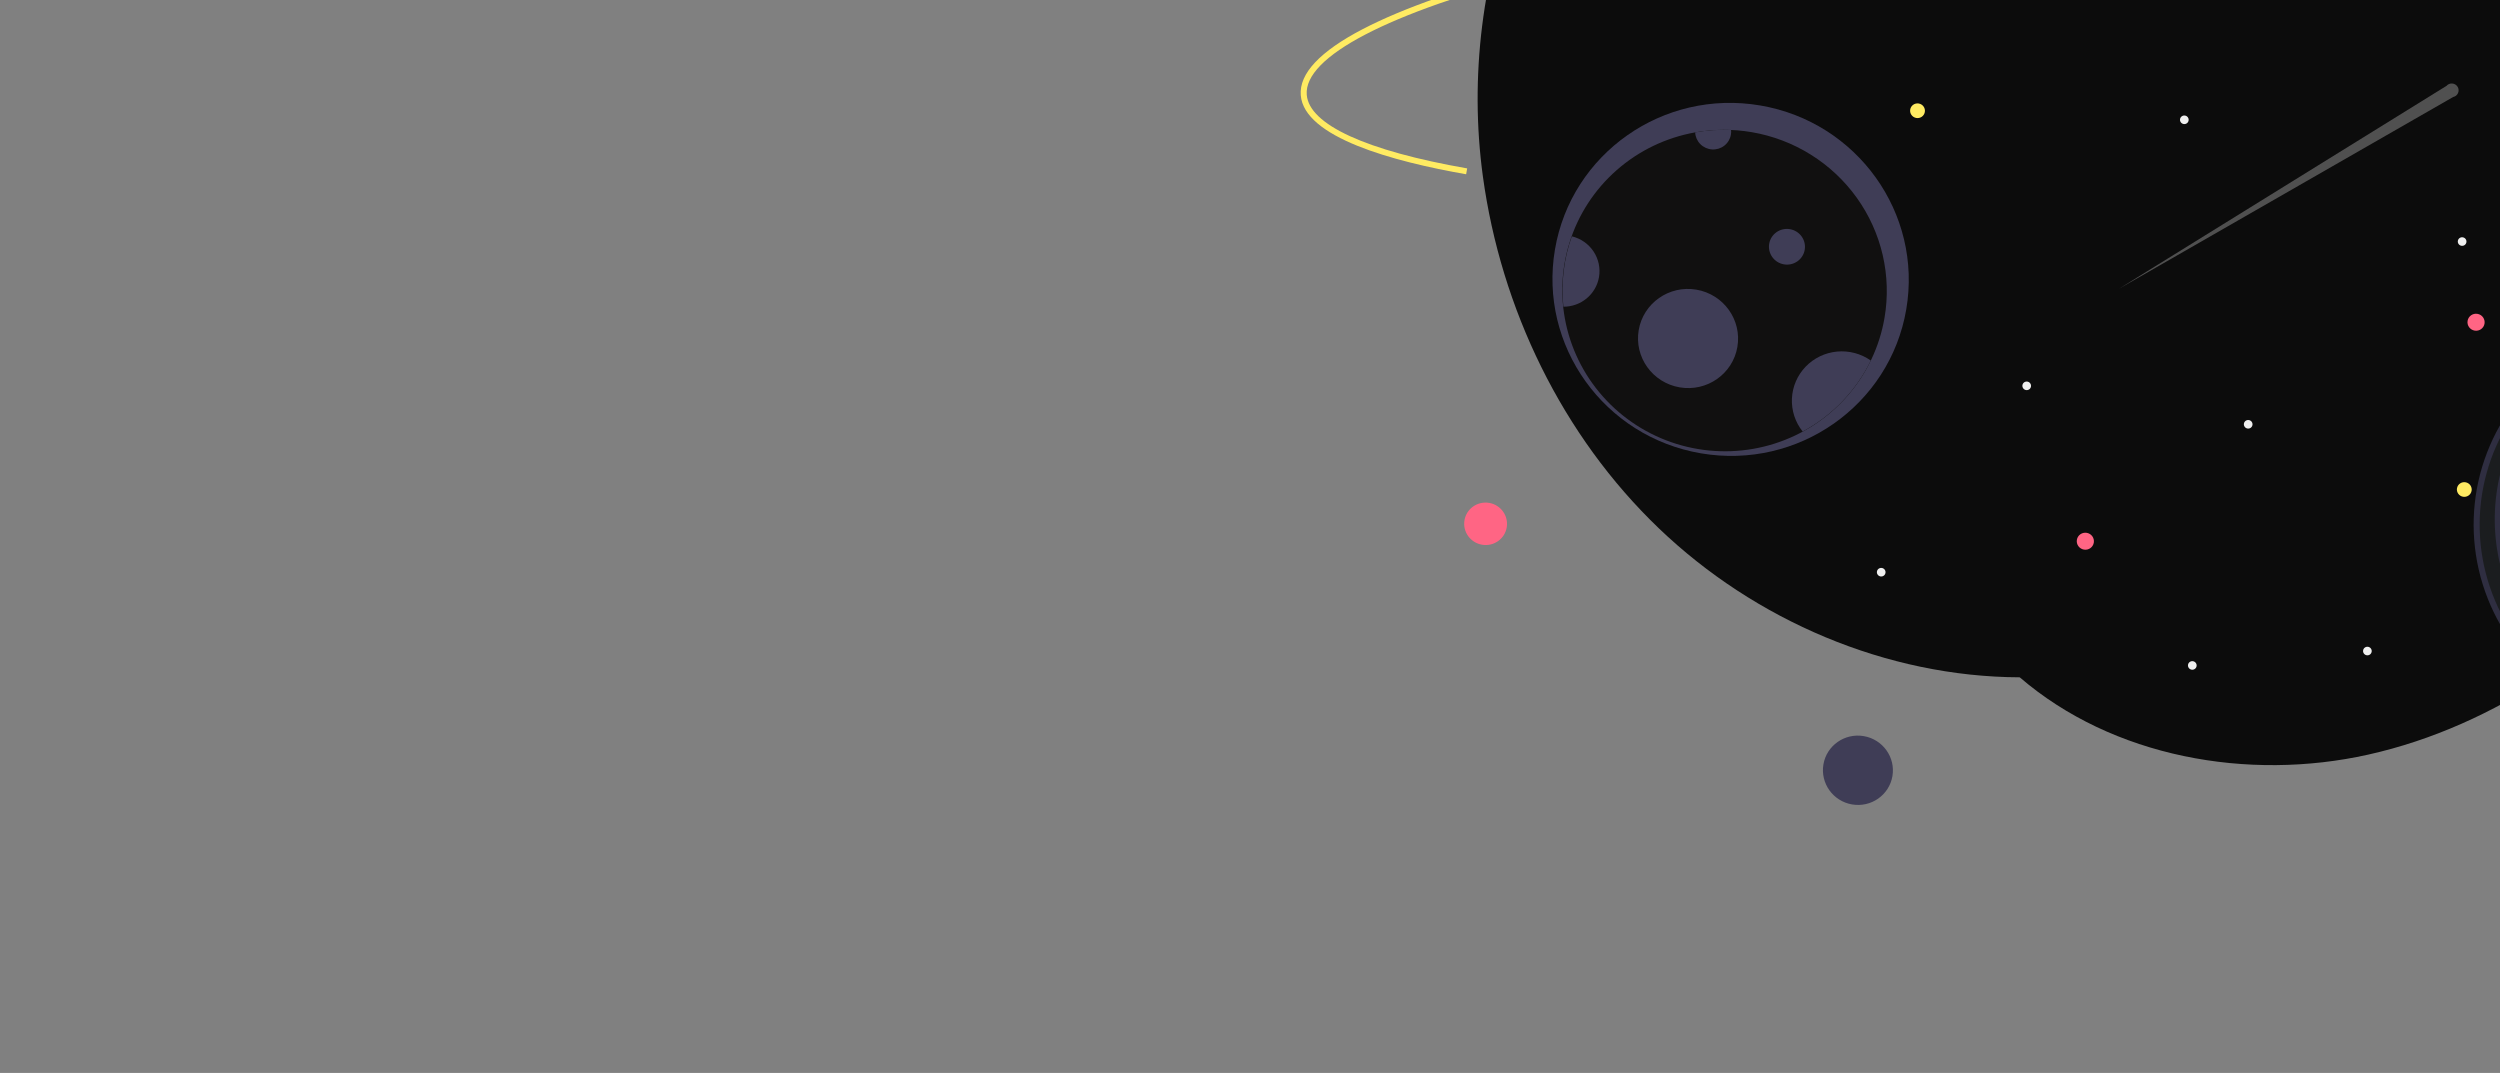 <svg width="960" height="412" viewBox="0 0 960 412" fill="none" xmlns="http://www.w3.org/2000/svg">
<rect x="0" y="0" width="960" height="412" fill="#808080" stroke="none"/>
<g clip-path="url(#clip0_1751_6007)">
<path d="M1081.75 111.354C1084.43 78.542 1075.52 44.875 1059.62 15.576C1058.96 14.35 1058.28 13.133 1057.59 11.925C1056.05 9.205 1054.44 6.522 1052.77 3.875C1050.74 0.617 1048.62 -2.589 1046.42 -5.742C1044.63 -8.333 1042.78 -10.885 1040.88 -13.398C1039.41 -15.354 1037.91 -17.282 1036.4 -19.181C1018.13 -42.133 996.094 -62.261 972.962 -80.521C927.819 -116.148 876.771 -146.009 820.539 -158.674C764.313 -171.331 702.342 -165.336 654.204 -134.109C589.327 -92.027 558.997 -8.564 569.424 67.713C576.358 118.459 599.838 167.298 637.05 202.925C673.941 238.241 724.381 259.905 775.581 260.09C811.248 290.781 863.198 300.107 909.422 289.767C934.088 284.248 957.172 273.726 978.217 259.844C987.857 253.471 997.055 246.465 1005.75 238.875C1006.64 238.107 1007.52 237.33 1008.39 236.545C1012.05 233.284 1015.63 229.929 1019.12 226.48C1024.12 221.534 1028.95 216.428 1033.59 211.161C1034.87 209.711 1036.14 208.252 1037.39 206.774C1038.23 205.781 1039.07 204.783 1039.91 203.775C1039.93 203.754 1039.94 203.731 1039.95 203.705C1053.03 187.856 1064.47 170.515 1072.11 151.653C1073.46 148.315 1074.69 144.941 1075.78 141.513L1075.78 141.505C1076.72 138.6 1077.56 135.661 1078.29 132.689C1080.02 125.682 1081.18 118.548 1081.75 111.354Z" fill="#0C0C0C"/>
<path opacity="0.3" d="M942.02 37.244L813.685 110.882L939.445 32.979C939.717 32.662 940.061 32.414 940.45 32.256C940.838 32.098 941.259 32.033 941.679 32.069C942.098 32.104 942.503 32.238 942.86 32.459C943.217 32.68 943.516 32.982 943.732 33.34C943.948 33.698 944.075 34.102 944.103 34.518C944.13 34.934 944.057 35.349 943.89 35.731C943.723 36.113 943.466 36.449 943.14 36.712C942.815 36.975 942.431 37.158 942.02 37.244Z" fill="#F0F0F0"/>
<path d="M675.941 40.498C713.193 46.847 738.295 81.897 732.008 118.785C725.721 155.672 690.426 180.429 653.173 174.08C615.921 167.73 590.818 132.68 597.105 95.792C603.392 58.905 638.688 34.148 675.941 40.498Z" fill="#3F3D56"/>
<path d="M723.662 121.996C725.023 114.013 724.783 105.838 722.955 97.937C721.127 90.035 717.747 82.563 713.009 75.947C708.271 69.331 702.266 63.7 695.338 59.376C688.411 55.052 680.696 52.119 672.634 50.746C665.448 49.525 658.106 49.554 650.938 50.832C639.728 52.842 629.3 57.861 620.789 65.345C612.277 72.828 606.009 82.488 602.666 93.273C599.322 104.059 599.033 115.555 601.828 126.512C604.624 137.469 610.397 147.466 618.52 155.414C626.642 163.363 636.803 168.958 647.895 171.591C658.988 174.224 670.587 173.794 681.43 170.348C692.273 166.902 701.944 160.571 709.39 152.046C716.837 143.52 721.773 133.126 723.662 121.996Z" fill="#111010"/>
<path d="M651.408 111.225C661.872 113.009 668.923 122.854 667.157 133.216C665.391 143.578 655.477 150.532 645.012 148.748C634.548 146.965 627.497 137.119 629.263 126.758C631.029 116.396 640.944 109.442 651.408 111.225Z" fill="#3F3D56"/>
<path d="M718.393 138.45C714.62 135.794 710.011 134.571 705.412 135.005C700.813 135.439 696.531 137.502 693.352 140.814C690.172 144.126 688.308 148.467 688.1 153.04C687.892 157.613 689.355 162.113 692.221 165.714C703.609 159.561 712.76 150.029 718.393 138.45Z" fill="#3F3D56"/>
<path d="M687.341 88.004C691.108 88.646 693.647 92.19 693.011 95.921C692.375 99.651 688.806 102.154 685.039 101.512C681.272 100.87 678.733 97.326 679.369 93.596C680.005 89.865 683.574 87.362 687.341 88.004Z" fill="#3F3D56"/>
<path d="M664.672 51.705C664.772 51.112 664.794 50.508 664.736 49.909C660.115 49.698 655.486 50.008 650.938 50.832C651.016 52.522 651.722 54.126 652.921 55.335C654.119 56.545 655.725 57.273 657.429 57.382C659.133 57.49 660.816 56.971 662.153 55.922C663.49 54.875 664.387 53.373 664.672 51.705Z" fill="#3F3D56"/>
<path d="M614.016 106.397C614.599 102.97 613.846 99.448 611.909 96.542C609.971 93.637 606.994 91.566 603.581 90.749C600.497 99.403 599.393 108.634 600.347 117.775C603.621 117.792 606.791 116.658 609.294 114.575C611.797 112.491 613.47 109.594 614.016 106.397Z" fill="#3F3D56"/>
<path d="M946.762 185.192C948.312 185.456 949.356 186.915 949.094 188.449C948.833 189.984 947.364 191.013 945.815 190.749C944.265 190.485 943.221 189.027 943.482 187.493C943.744 185.958 945.212 184.928 946.762 185.192Z" fill="#FFEB62"/>
<path d="M909.356 248.378C910.261 248.532 910.871 249.384 910.718 250.28C910.566 251.177 909.708 251.778 908.802 251.624C907.897 251.47 907.287 250.618 907.44 249.721C907.593 248.825 908.45 248.223 909.356 248.378Z" fill="#F0F0F0"/>
<path d="M945.734 91.132C946.639 91.286 947.249 92.138 947.096 93.035C946.944 93.931 946.086 94.533 945.18 94.379C944.275 94.224 943.665 93.372 943.818 92.476C943.97 91.579 944.828 90.978 945.734 91.132Z" fill="#F0F0F0"/>
<path d="M736.803 39.746C738.353 40.011 739.397 41.469 739.135 43.003C738.874 44.538 737.405 45.568 735.856 45.303C734.306 45.039 733.262 43.581 733.523 42.047C733.785 40.512 735.253 39.482 736.803 39.746Z" fill="#FFEB62"/>
<path d="M842.122 253.908C843.028 254.062 843.638 254.914 843.485 255.811C843.332 256.707 842.474 257.309 841.569 257.155C840.664 257 840.054 256.148 840.206 255.252C840.359 254.355 841.217 253.754 842.122 253.908Z" fill="#F0F0F0"/>
<path d="M722.661 218.102C723.567 218.256 724.177 219.108 724.024 220.005C723.871 220.901 723.013 221.503 722.108 221.349C721.203 221.194 720.593 220.343 720.745 219.446C720.898 218.55 721.756 217.948 722.661 218.102Z" fill="#F0F0F0"/>
<path d="M778.534 146.537C779.439 146.692 780.049 147.544 779.896 148.44C779.743 149.337 778.886 149.938 777.98 149.784C777.075 149.63 776.465 148.778 776.617 147.881C776.77 146.985 777.628 146.383 778.534 146.537Z" fill="#F0F0F0"/>
<path d="M839.057 44.377C839.962 44.531 840.572 45.383 840.42 46.279C840.267 47.176 839.409 47.778 838.504 47.623C837.598 47.469 836.988 46.617 837.141 45.72C837.294 44.824 838.152 44.222 839.057 44.377Z" fill="#F0F0F0"/>
<path d="M863.582 161.307C864.488 161.461 865.098 162.313 864.945 163.209C864.792 164.106 863.934 164.708 863.029 164.553C862.124 164.399 861.514 163.547 861.666 162.651C861.819 161.754 862.677 161.152 863.582 161.307Z" fill="#F0F0F0"/>
<path d="M951.354 120.52C953.15 120.826 954.359 122.515 954.056 124.292C953.753 126.07 952.052 127.263 950.257 126.957C948.462 126.651 947.252 124.962 947.555 123.184C947.858 121.407 949.559 120.214 951.354 120.52Z" fill="#FF6584"/>
<path d="M801.32 204.609C803.115 204.915 804.325 206.604 804.022 208.382C803.719 210.16 802.018 211.353 800.223 211.047C798.428 210.741 797.218 209.052 797.521 207.274C797.824 205.496 799.525 204.303 801.32 204.609Z" fill="#FF6584"/>
<path d="M1072.82 -41.022C1063.03 -42.69 1052.24 -44.152 1040.45 -45.408C979.469 -51.897 899.065 -52.027 814.053 -45.774C729.041 -39.521 649.576 -27.631 590.299 -12.295C561.423 -4.824 538.893 3.066 523.336 11.158C506.865 19.724 498.843 28.27 499.491 36.557C500.754 52.704 534.723 61.979 562.998 66.916L563.391 64.666C524.563 57.886 502.686 47.843 501.79 36.388C500.649 21.799 533.124 4.86 590.888 -10.084C650.035 -25.386 729.353 -37.253 814.231 -43.496C899.109 -49.739 979.365 -49.611 1040.22 -43.136C1099.64 -36.813 1134.38 -24.818 1135.52 -10.228C1136.47 1.885 1114.26 15.706 1072.98 28.69L1073.68 30.867C1103.68 21.433 1139.15 6.616 1137.82 -10.398C1137.17 -18.686 1127.91 -25.96 1110.3 -32.019C1100.26 -35.472 1087.71 -38.483 1072.82 -41.022Z" fill="#FFEB62"/>
<path d="M1041.13 126.293C1083.19 133.463 1111.54 173.042 1104.44 214.696C1097.34 256.35 1057.48 284.305 1015.42 277.136C973.352 269.966 945.006 230.387 952.106 188.733C959.205 147.079 999.061 119.123 1041.13 126.293Z" fill="#1B1D1F"/>
<path d="M1015.23 278.261C999.938 275.655 985.757 268.619 974.478 258.041C963.199 247.463 955.328 233.819 951.861 218.835C948.394 203.851 949.486 188.199 955 173.858C960.514 159.518 970.201 147.134 982.836 138.271C995.472 129.408 1010.49 124.465 1025.99 124.068C1041.49 123.67 1056.77 127.835 1069.91 136.036C1083.05 144.237 1093.45 156.106 1099.8 170.142C1106.15 184.178 1108.16 199.75 1105.58 214.89C1103.9 224.958 1100.22 234.592 1094.77 243.236C1089.31 251.879 1082.18 259.362 1073.78 265.252C1065.38 271.143 1055.88 275.325 1045.83 277.558C1035.78 279.79 1025.38 280.029 1015.23 278.261ZM1040.94 127.419C1026.1 124.889 1010.85 126.774 997.118 132.835C983.387 138.896 971.793 148.86 963.8 161.468C955.808 174.076 951.776 188.761 952.214 203.666C952.653 218.572 957.543 233.028 966.265 245.207C974.987 257.386 987.15 266.74 1001.22 272.087C1015.28 277.435 1030.62 278.535 1045.29 275.248C1059.96 271.962 1073.3 264.436 1083.62 253.623C1093.95 242.811 1100.8 229.196 1103.3 214.502C1105.01 204.741 1104.74 194.737 1102.52 185.066C1100.31 175.394 1096.18 166.247 1090.38 158.152C1084.58 150.056 1077.23 143.173 1068.74 137.898C1060.26 132.624 1050.81 129.062 1040.94 127.419Z" fill="#2F2E41"/>
<path d="M964.51 172.258C964.161 172.199 963.803 172.261 963.496 172.433C963.188 172.605 962.951 172.878 962.823 173.204C958.771 183.822 957.232 195.226 958.324 206.542C959.416 217.857 963.109 228.783 969.121 238.48C969.338 238.821 969.683 239.063 970.08 239.154C970.477 239.244 970.893 239.175 971.237 238.962C971.582 238.749 971.827 238.409 971.918 238.016C972.009 237.624 971.94 237.211 971.725 236.868C965.964 227.576 962.424 217.106 961.378 206.262C960.332 195.419 961.806 184.49 965.689 174.315C965.771 174.104 965.805 173.878 965.788 173.652C965.771 173.427 965.704 173.208 965.591 173.011C965.478 172.814 965.323 172.644 965.136 172.514C964.949 172.384 964.735 172.296 964.51 172.258Z" fill="#2F2E41"/>
<path d="M714.764 -130.177C687.784 -134.776 662.546 -138.134 639.776 -140.112C610.014 -142.696 586.093 -142.772 568.68 -140.339C550.244 -137.763 539.78 -132.393 537.581 -124.381C533.296 -108.771 562.183 -88.737 587.17 -74.68L588.304 -76.666C553.99 -95.97 536.766 -112.7 539.806 -123.775C543.678 -137.88 580.045 -143.005 639.582 -137.836C700.545 -132.543 779.363 -117.303 861.516 -94.921C943.67 -72.541 1019.31 -45.704 1074.49 -19.356C1128.38 6.376 1157.07 29.224 1153.2 43.328C1149.98 55.039 1124.35 60.648 1081.02 59.121L1080.95 61.404C1112.43 62.514 1150.91 60.383 1155.42 43.935C1157.62 35.922 1151.36 25.996 1136.8 14.432C1123.06 3.509 1102.43 -8.551 1075.48 -21.413C1020.18 -47.82 944.405 -74.707 862.121 -97.124C810.503 -111.186 760.178 -122.437 714.764 -130.177Z" fill="#FFEB62"/>
<path d="M715.678 282.666C722.995 283.914 727.926 290.799 726.691 298.045C725.456 305.291 718.523 310.154 711.205 308.907C703.887 307.66 698.956 300.775 700.191 293.528C701.426 286.282 708.36 281.419 715.678 282.666Z" fill="#3F3D56"/>
<path d="M571.841 193.112C576.321 193.876 579.339 198.09 578.583 202.526C577.827 206.962 573.583 209.939 569.103 209.175C564.624 208.412 561.605 204.197 562.361 199.761C563.117 195.326 567.361 192.349 571.841 193.112Z" fill="#FF6584"/>
</g>
<defs>
<clipPath id="clip0_1751_6007">
<rect width="1090.6" height="577.136" fill="white" transform="matrix(0.986 0.168 0.168 -0.986 -72.071 406.737)"/>
</clipPath>
</defs>
</svg>
